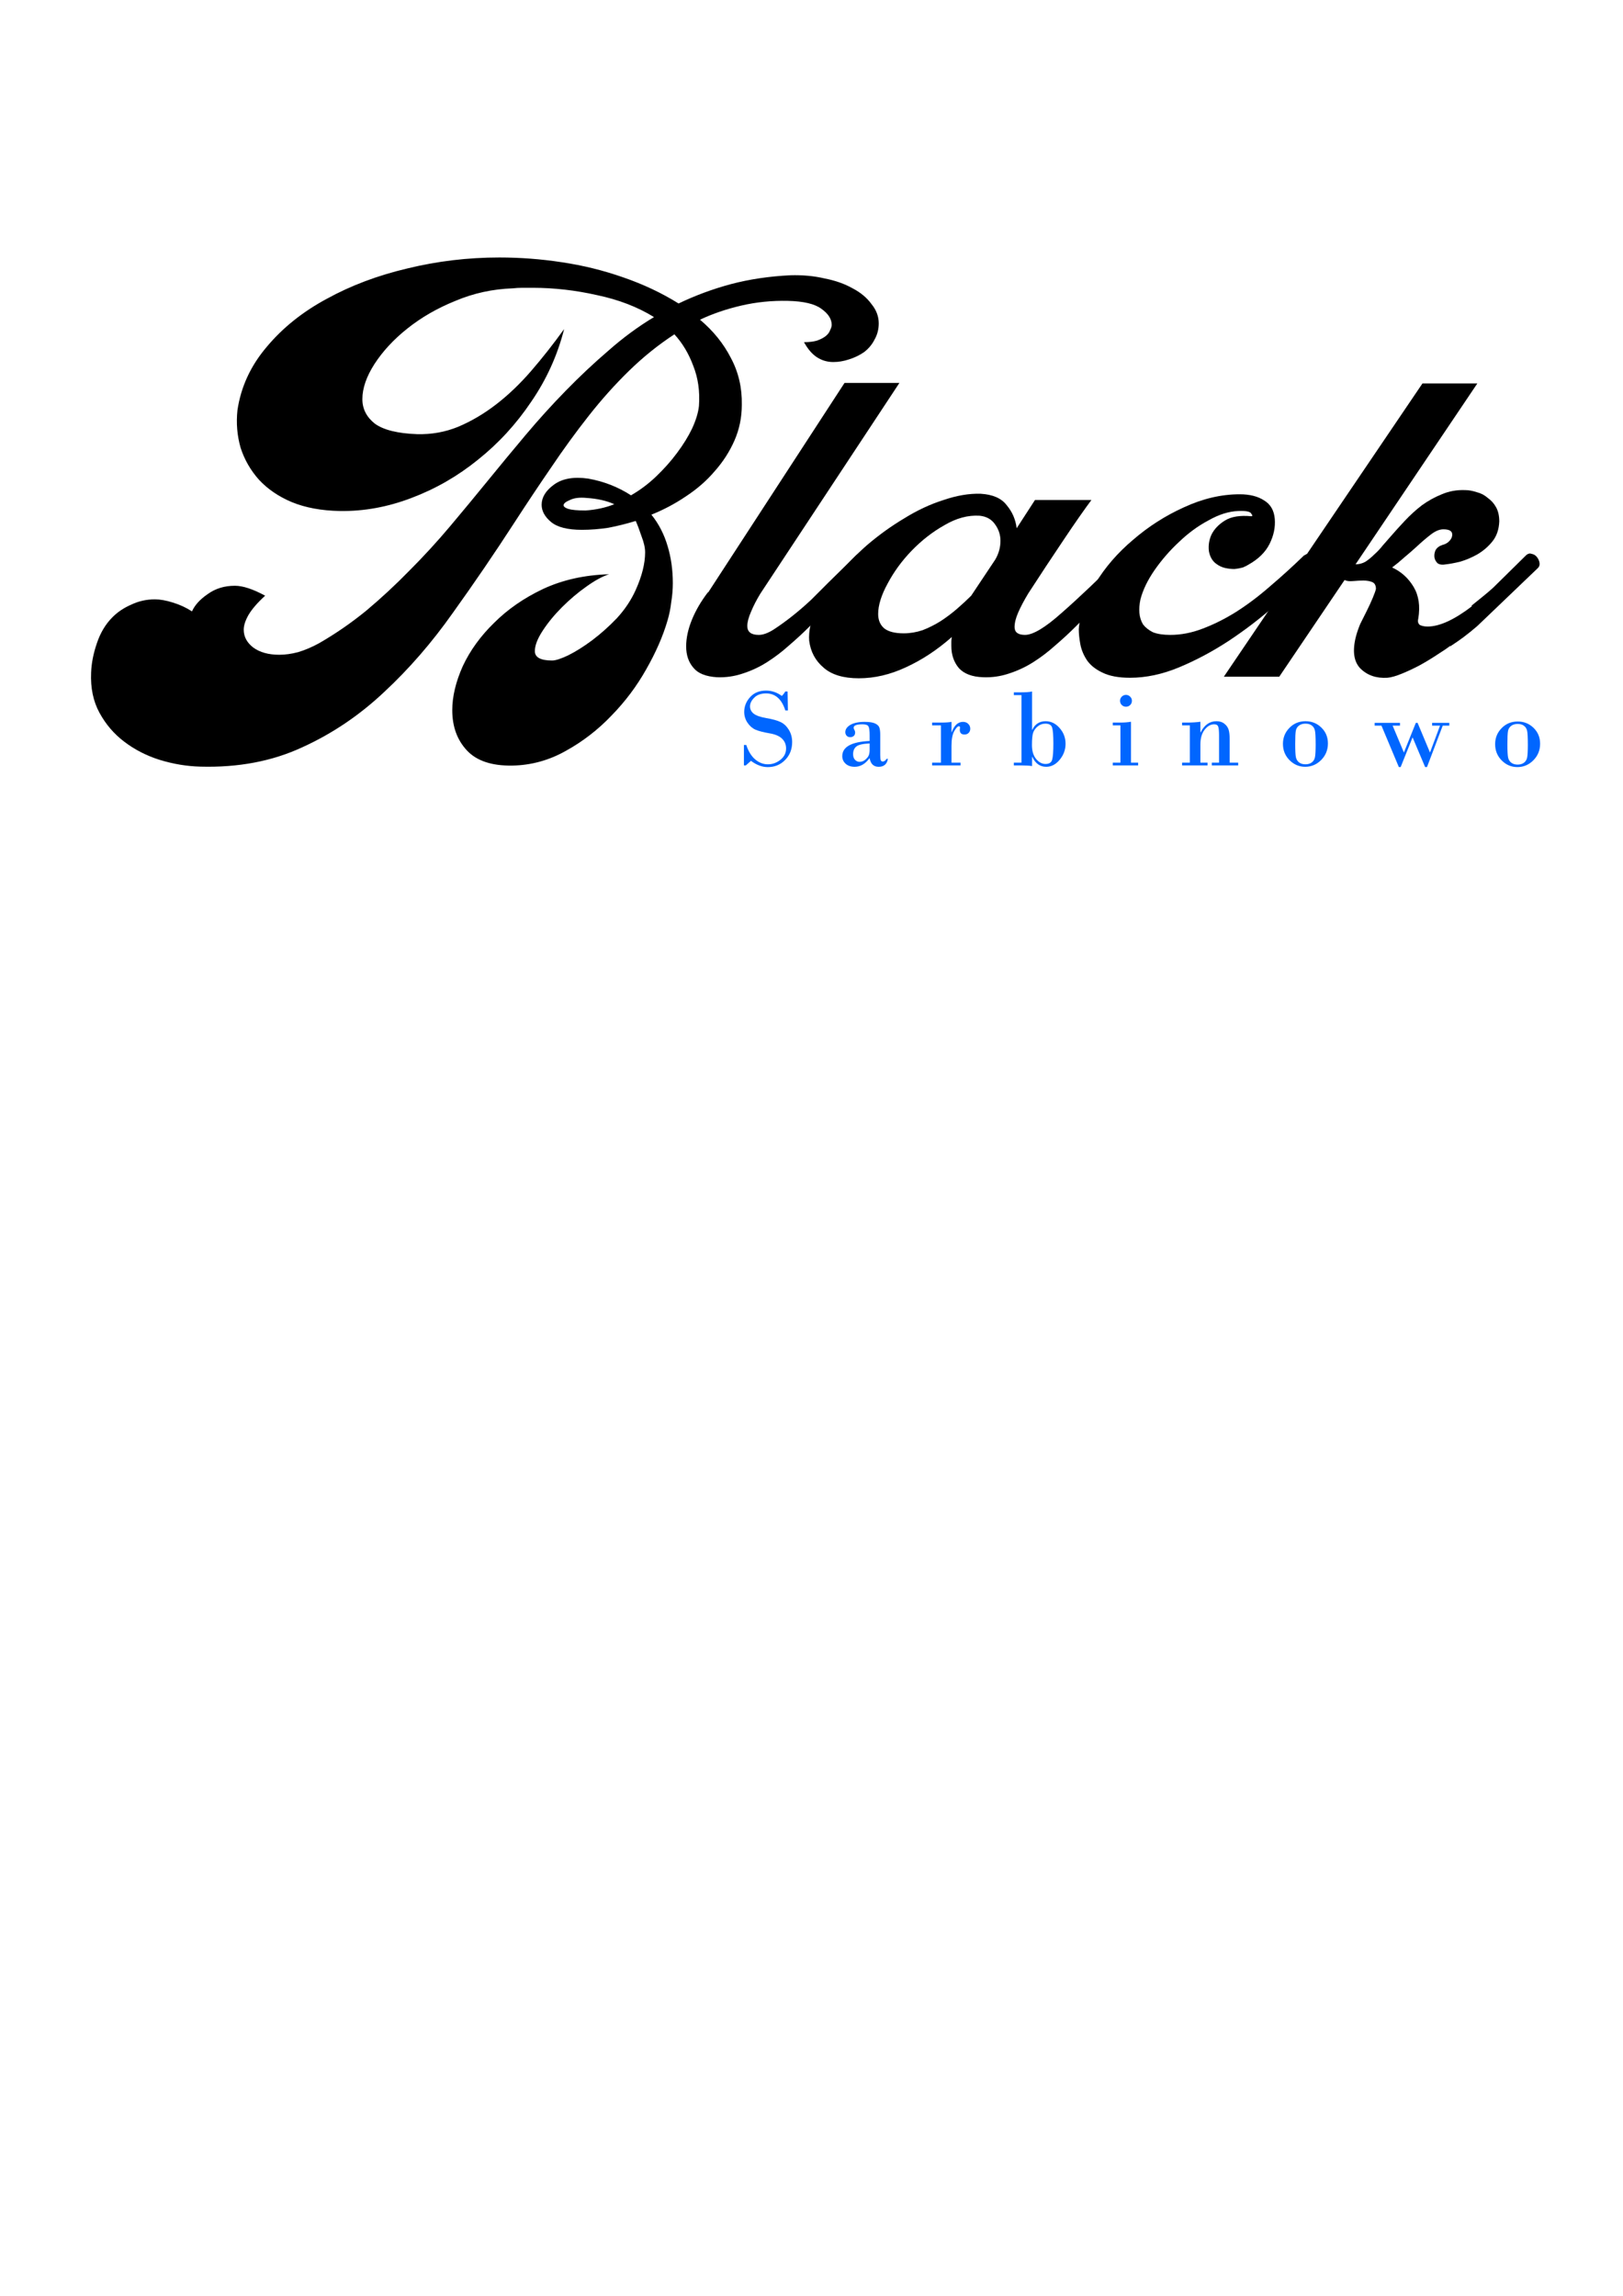 <?xml version="1.0" encoding="UTF-8" standalone="no"?>
<!-- Created with Inkscape (http://www.inkscape.org/) -->

<svg
   xmlns:dc="http://purl.org/dc/elements/1.1/"
   xmlns:cc="http://creativecommons.org/ns#"
   xmlns:rdf="http://www.w3.org/1999/02/22-rdf-syntax-ns#"
   xmlns:svg="http://www.w3.org/2000/svg"
   xmlns="http://www.w3.org/2000/svg"
   xmlns:sodipodi="http://sodipodi.sourceforge.net/DTD/sodipodi-0.dtd"
   xmlns:inkscape="http://www.inkscape.org/namespaces/inkscape"
   width="210mm"
   height="297mm"
   viewBox="0 0 210 297"
   version="1.1"
   id="svg949"
   inkscape:version="0.92.2 (5c3e80d, 2017-08-06)"
   sodipodi:docname="BlakcBlueLogo.svg">
  <defs
     id="defs943" />
  <sodipodi:namedview
     id="base"
     pagecolor="#ffffff"
     bordercolor="#666666"
     borderopacity="1.0"
     inkscape:pageopacity="0.0"
     inkscape:pageshadow="2"
     inkscape:zoom="0.35"
     inkscape:cx="478.57143"
     inkscape:cy="674.28571"
     inkscape:document-units="mm"
     inkscape:current-layer="layer1"
     showgrid="false"
     inkscape:window-width="1304"
     inkscape:window-height="745"
     inkscape:window-x="54"
     inkscape:window-y="-8"
     inkscape:window-maximized="1" />
  <g
     inkscape:label="Layer 1"
     inkscape:groupmode="layer"
     id="layer1">
    <g
       style="fill:#000000"
       inkscape:export-ydpi="600"
       inkscape:export-xdpi="600"
       transform="matrix(2.664,0,0,2.664,-172.372,-416.94)"
       id="g969">
      <g
         id="g963"
         style="font-style:normal;font-variant:normal;font-weight:normal;font-stretch:normal;font-size:10.667px;line-height:1.25;font-family:Channel;-inkscape-font-specification:Channel;letter-spacing:0px;word-spacing:0px;fill:#000000;fill-opacity:1;stroke:none"
         transform="matrix(0.097,0,0,0.097,149.133,218.53)"
         aria-label="Black">
        <g
           id="g949"
           style="font-style:normal;font-variant:normal;font-weight:normal;font-stretch:normal;font-size:10.667px;line-height:1.25;font-family:Ubuntu;-inkscape-font-specification:Ubuntu;letter-spacing:0px;word-spacing:0px;fill:#000000;fill-opacity:1;stroke:none"
           transform="matrix(2.726,0,0,2.726,-823.647,-512.907)" />
        <g
           id="g961"
           style="font-style:normal;font-variant:normal;font-weight:normal;font-stretch:normal;font-size:10.667px;line-height:1.25;font-family:Ubuntu;-inkscape-font-specification:Ubuntu;letter-spacing:0px;word-spacing:0px;fill:#000000;fill-opacity:1;stroke:none"
           transform="matrix(2.726,0,0,2.726,-146.317,-75.12)"
           aria-label="Black">
          <path
             id="path951"
             style="font-style:normal;font-variant:normal;font-weight:normal;font-stretch:normal;font-size:96px;font-family:'Enthrall Bold Personal Use';-inkscape-font-specification:'Enthrall Bold Personal Use';fill:#000000"
             d="m -162.002,-146.557 q -1.824,7.2 -6.048,13.344 -4.128,6.144 -9.792,10.656 -5.568,4.512 -12.192,7.008 -6.528,2.496 -13.152,2.4 -5.088,-0.096 -8.832,-1.632 -3.648,-1.536 -6.048,-4.128 -2.304,-2.592 -3.36,-5.856 -0.96,-3.36 -0.576,-6.912 0.96,-6.432 5.376,-11.616 4.416,-5.28 11.04,-8.832 6.624,-3.648 14.784,-5.568 8.256,-2.016 16.896,-2.016 5.76,0 11.424,0.864 5.856,0.864 11.328,2.784 5.568,1.92 10.176,4.8 4.608,-2.208 9.6,-3.552 5.088,-1.344 10.944,-1.632 3.36,-0.096 6.24,0.576 2.976,0.576 5.184,1.824 2.208,1.152 3.456,2.88 1.344,1.632 1.344,3.552 0,1.632 -0.768,2.976 -0.672,1.344 -1.92,2.304 -1.248,0.864 -2.784,1.344 -1.44,0.48 -2.88,0.48 -1.632,0 -2.976,-0.864 -1.344,-0.864 -2.4,-2.784 1.44,0 2.4,-0.288 1.056,-0.384 1.632,-0.864 0.576,-0.48 0.768,-1.056 0.288,-0.576 0.288,-0.96 0,-1.632 -1.92,-2.976 -1.824,-1.344 -6.144,-1.44 -4.416,-0.096 -8.544,0.864 -4.128,0.96 -7.584,2.592 3.648,3.072 5.664,7.008 2.112,3.936 2.016,8.64 0,3.456 -1.344,6.528 -1.344,3.072 -3.648,5.664 -2.208,2.592 -5.28,4.608 -2.976,2.016 -6.336,3.36 2.016,2.496 2.976,5.76 0.96,3.168 0.96,6.816 0,1.728 -0.288,3.456 -0.192,1.728 -0.672,3.36 -1.248,4.32 -3.936,9.024 -2.592,4.608 -6.336,8.448 -3.744,3.936 -8.448,6.528 -4.608,2.592 -9.792,2.688 -5.664,0.096 -8.352,-2.784 -2.688,-2.88 -2.688,-7.392 0,-3.744 1.92,-8.064 2.016,-4.32 5.76,-7.968 3.744,-3.744 9.024,-6.24 5.376,-2.496 12.096,-2.688 -1.824,0.576 -4.224,2.304 -2.304,1.632 -4.416,3.744 -2.112,2.112 -3.552,4.32 -1.44,2.208 -1.44,3.744 0,1.728 3.168,1.728 0.96,0 2.976,-0.96 2.112,-1.056 4.416,-2.784 2.304,-1.728 4.512,-4.032 2.208,-2.4 3.456,-5.184 1.728,-3.84 1.728,-6.912 0,-1.248 -0.672,-2.976 -0.576,-1.728 -1.056,-2.784 -2.496,0.768 -4.992,1.248 -2.496,0.384 -4.896,0.384 -3.936,0 -5.664,-1.44 -1.728,-1.44 -1.728,-3.168 0,-2.016 2.208,-3.648 2.304,-1.728 6.336,-1.152 4.32,0.768 7.872,3.072 2.496,-1.44 4.608,-3.456 2.208,-2.112 3.84,-4.32 1.728,-2.304 2.784,-4.512 1.056,-2.304 1.248,-4.128 0.288,-4.032 -1.056,-7.392 -1.248,-3.36 -3.456,-5.76 -4.416,2.88 -8.352,6.72 -3.84,3.744 -7.392,8.256 -3.552,4.512 -6.912,9.504 -3.36,4.896 -6.72,10.08 -5.472,8.448 -11.328,16.608 -5.76,8.16 -12.576,14.496 -6.816,6.432 -15.072,10.176 -8.256,3.84 -18.72,3.552 -3.744,-0.096 -7.488,-1.248 -3.648,-1.152 -6.528,-3.36 -2.784,-2.112 -4.512,-5.28 -1.728,-3.168 -1.536,-7.392 0.096,-2.592 1.056,-5.376 0.96,-2.88 2.88,-4.8 1.44,-1.44 3.456,-2.304 2.016,-0.96 4.32,-0.96 1.44,0 3.264,0.576 1.92,0.576 3.552,1.632 0.768,-1.728 2.88,-3.168 2.112,-1.536 4.992,-1.536 2.208,0 5.568,1.824 -2.112,1.92 -3.072,3.552 -0.864,1.536 -0.864,2.688 0,1.92 1.728,3.264 1.824,1.344 4.8,1.344 1.632,0 3.456,-0.48 1.92,-0.576 3.84,-1.632 4.512,-2.592 8.64,-5.952 4.128,-3.456 7.968,-7.392 3.936,-3.936 7.488,-8.16 3.552,-4.224 6.912,-8.352 3.36,-4.128 6.912,-8.352 3.552,-4.224 7.392,-8.16 3.84,-3.936 7.872,-7.392 4.032,-3.552 8.352,-6.144 -4.512,-2.784 -10.464,-4.032 -5.952,-1.344 -11.808,-1.344 -0.96,0 -1.92,0 -0.864,0 -1.728,0.096 -5.568,0.192 -10.56,2.304 -4.992,2.016 -8.832,5.088 -3.744,2.976 -6.048,6.528 -2.208,3.456 -2.208,6.432 0,2.688 2.304,4.512 2.4,1.728 7.776,1.92 3.936,0.096 7.488,-1.344 3.648,-1.536 7.008,-4.128 3.36,-2.592 6.432,-6.144 3.072,-3.552 6.048,-7.68 z m 3.936,33.312 q 2.88,-0.192 5.28,-1.152 -2.112,-0.96 -5.088,-1.152 -1.92,-0.192 -3.072,0.384 -1.152,0.48 -1.152,0.96 0,0.384 0.864,0.672 0.96,0.288 3.168,0.288 z"
             inkscape:connector-curvature="0" />
          <path
             id="path953"
             style="font-style:normal;font-variant:normal;font-weight:normal;font-stretch:normal;font-size:96px;font-family:'Enthrall Bold Personal Use';-inkscape-font-specification:'Enthrall Bold Personal Use';fill:#000000"
             d="m -108.29,-105.085 q 0.48,-0.384 0.96,-0.192 0.576,0.096 0.96,0.576 0.384,0.48 0.48,1.056 0.096,0.576 -0.288,0.96 l -10.752,10.752 q -1.728,1.728 -3.744,3.456 -1.92,1.728 -4.032,3.072 -2.112,1.344 -4.512,2.112 -2.304,0.768 -4.704,0.672 -3.072,-0.192 -4.32,-1.728 -1.344,-1.536 -1.344,-3.936 0,-2.304 1.056,-4.896 1.056,-2.592 2.976,-5.088 v 0.096 l 25.056,-38.496 h 10.08 l -25.536,38.688 q -1.056,1.728 -1.728,3.36 -0.672,1.536 -0.672,2.592 0,1.632 2.112,1.632 1.152,0 2.688,-0.96 1.632,-1.056 3.456,-2.496 1.824,-1.44 3.552,-3.072 1.728,-1.728 3.168,-3.168 z"
             inkscape:connector-curvature="0" />
          <path
             id="path955"
             style="font-style:normal;font-variant:normal;font-weight:normal;font-stretch:normal;font-size:96px;font-family:'Enthrall Bold Personal Use';-inkscape-font-specification:'Enthrall Bold Personal Use';fill:#000000"
             d="m -59.39,-105.085 q 0.48,-0.384 0.96,-0.192 0.576,0.096 0.96,0.576 0.384,0.48 0.48,1.056 0.096,0.576 -0.288,0.96 l -10.752,10.752 q -1.728,1.728 -3.744,3.456 -1.92,1.728 -4.032,3.072 -2.112,1.344 -4.512,2.112 -2.304,0.768 -4.704,0.672 -3.072,-0.096 -4.512,-1.728 -1.344,-1.632 -1.344,-4.032 0,-0.48 0,-0.768 0,-0.384 0.096,-0.864 -4.032,3.552 -8.448,5.568 -4.32,2.016 -8.64,2.016 -4.224,0 -6.432,-1.92 -2.304,-1.92 -2.688,-4.992 -0.192,-2.592 1.248,-5.664 1.344,-3.072 3.744,-6.048 2.496,-3.072 5.664,-5.856 3.264,-2.784 6.816,-4.896 3.552,-2.208 7.2,-3.36 3.648,-1.248 6.816,-1.152 3.36,0.192 4.8,2.112 1.536,1.824 1.824,4.224 l 3.36,-5.184 h 10.368 q -0.864,1.152 -2.208,3.072 -1.344,1.92 -2.88,4.224 -1.536,2.304 -3.264,4.896 -1.632,2.496 -3.264,4.992 -1.152,1.92 -1.824,3.456 -0.672,1.536 -0.672,2.688 0,1.44 1.92,1.44 2.208,0 6.72,-4.032 4.608,-4.032 11.232,-10.656 z m -40.224,14.4 q 1.728,0 3.456,-0.576 1.728,-0.672 3.264,-1.632 1.632,-1.056 3.072,-2.304 1.44,-1.248 2.592,-2.4 l 4.416,-6.624 q 0.96,-1.632 0.96,-3.456 0,-1.632 -0.96,-2.976 -0.96,-1.44 -2.88,-1.632 -3.168,-0.192 -6.432,1.728 -3.264,1.824 -6.048,4.704 -2.688,2.784 -4.416,6.048 -1.728,3.168 -1.728,5.568 0,1.632 1.056,2.592 1.152,0.96 3.648,0.96 z"
             inkscape:connector-curvature="0" />
          <path
             id="path957"
             style="font-style:normal;font-variant:normal;font-weight:normal;font-stretch:normal;font-size:96px;font-family:'Enthrall Bold Personal Use';-inkscape-font-specification:'Enthrall Bold Personal Use';fill:#000000"
             d="m -42.22,-103.453 q -1.056,-0.768 -1.344,-2.304 -0.192,-1.632 0.48,-3.072 0.768,-1.536 2.496,-2.592 1.728,-1.056 4.8,-0.768 0.384,0 0,-0.48 -0.288,-0.576 -2.4,-0.48 -2.592,0.096 -5.472,1.728 -2.88,1.536 -5.376,3.936 -2.496,2.304 -4.512,5.184 -1.92,2.784 -2.592,5.376 -0.288,1.344 -0.192,2.496 0.096,1.152 0.672,2.112 0.672,0.864 1.824,1.44 1.248,0.48 3.168,0.48 2.976,0 5.952,-1.152 3.072,-1.152 6.144,-3.072 3.168,-2.016 6.24,-4.704 3.168,-2.688 6.336,-5.76 v 0.096 q 0.384,-0.384 0.864,-0.288 0.576,0.096 0.96,0.576 0.384,0.384 0.48,1.056 0.096,0.576 -0.384,1.056 -3.264,3.264 -7.392,6.816 -4.032,3.552 -8.544,6.528 -4.416,2.88 -9.024,4.8 -4.608,1.92 -9.024,1.92 -3.168,0 -5.088,-0.96 -1.824,-0.864 -2.784,-2.208 -0.96,-1.44 -1.248,-2.976 -0.288,-1.536 -0.288,-2.784 0.288,-4.032 3.072,-8.448 2.688,-4.416 6.912,-7.968 4.224,-3.648 9.312,-5.952 5.184,-2.4 10.272,-2.4 2.784,0 4.512,1.152 1.728,1.056 1.92,3.36 0.192,2.304 -0.96,4.608 -1.152,2.304 -3.936,3.84 -0.288,0.192 -0.96,0.48 -0.672,0.192 -1.536,0.288 -0.864,0 -1.728,-0.192 -0.864,-0.192 -1.632,-0.768 z"
             inkscape:connector-curvature="0" />
          <path
             id="path959"
             style="font-style:normal;font-variant:normal;font-weight:normal;font-stretch:normal;font-size:96px;font-family:'Enthrall Bold Personal Use';-inkscape-font-specification:'Enthrall Bold Personal Use';fill:#000000"
             d="m -40.822,-82.717 36.48,-53.856 h 10.08 l -22.368,33.216 q 0.96,0 1.824,-0.48 0.864,-0.576 1.632,-1.344 0.864,-0.768 1.536,-1.632 0.768,-0.864 1.344,-1.536 1.248,-1.44 2.688,-2.976 1.536,-1.632 3.168,-2.88 1.728,-1.248 3.648,-2.016 2.016,-0.864 4.32,-0.768 0.96,0 2.112,0.384 1.152,0.288 2.016,1.056 0.96,0.672 1.536,1.728 0.576,1.056 0.576,2.592 -0.096,2.208 -1.248,3.648 -1.152,1.44 -2.784,2.4 -1.536,0.864 -3.168,1.344 -1.632,0.384 -2.592,0.48 -0.96,0.192 -1.536,-0.192 -0.48,-0.48 -0.576,-1.056 -0.096,-0.672 0.192,-1.344 0.384,-0.672 1.248,-0.96 0.768,-0.192 1.248,-0.672 0.576,-0.576 0.576,-1.248 0,-0.96 -1.632,-0.96 -1.056,0 -2.304,0.96 -1.248,0.96 -2.688,2.304 -1.056,0.96 -2.208,1.92 -1.056,0.96 -2.208,1.824 2.496,1.152 3.936,3.552 1.44,2.4 0.864,5.856 -0.192,0.768 0.288,1.152 0.576,0.288 1.44,0.288 3.264,0 8.16,-3.744 h -0.096 q 0,0 0,-0.096 1.056,-0.864 2.016,-1.632 0.96,-0.768 1.92,-1.632 l 6.144,-6.048 q 0.48,-0.384 0.96,-0.192 0.576,0.096 0.96,0.576 0.384,0.48 0.48,1.056 0.096,0.576 -0.288,0.96 L 5.738,-92.029 q -1.344,1.152 -2.496,2.016 -1.152,0.864 -2.496,1.728 v -0.096 q -0.864,0.672 -2.4,1.632 -1.44,0.96 -3.168,1.92 -1.632,0.864 -3.264,1.536 -1.632,0.672 -2.688,0.768 -3.072,0.192 -4.992,-1.728 -1.824,-1.92 -0.768,-5.952 0.288,-1.056 0.768,-2.208 0.576,-1.152 1.152,-2.304 0.672,-1.344 1.152,-2.496 0.48,-1.152 0.576,-1.632 0,-0.96 -0.672,-1.248 -0.672,-0.288 -1.632,-0.288 -0.864,0 -1.92,0.096 -0.96,0.096 -1.536,-0.192 l -12,17.76 z"
             inkscape:connector-curvature="0" />
        </g>
      </g>
      <g
         id="g965"
         style="font-style:normal;font-variant:normal;font-weight:normal;font-stretch:normal;font-size:14.111px;line-height:1.25;font-family:Channel;-inkscape-font-specification:Channel;letter-spacing:0px;word-spacing:0px;fill:#000000;fill-opacity:1;stroke:none;stroke-width:0.16" />
      <g
         id="g967"
         style="font-style:normal;font-variant:normal;font-weight:normal;font-stretch:normal;font-size:10.667px;line-height:1.25;font-family:Ubuntu;-inkscape-font-specification:Ubuntu;letter-spacing:0px;word-spacing:0px;fill:#000000;fill-opacity:1;stroke:none"
         transform="matrix(0.265,0,0,0.265,69.199,168.325)" />
    </g>
    <g
       transform="matrix(1.861,0,0,1.861,-38.208,-180.246)"
       id="g989"
       style="font-style:normal;font-variant:normal;font-weight:normal;font-stretch:normal;font-size:2.822px;line-height:1.25;font-family:Ubuntu;-inkscape-font-specification:Ubuntu;letter-spacing:0px;word-spacing:0px;fill:#0066ff;fill-opacity:1;stroke:none;stroke-width:0.265"
       aria-label="Sarbinowo"
       inkscape:export-xdpi="600"
       inkscape:export-ydpi="600">
      <path
         inkscape:connector-curvature="0"
         id="path971"
         style="font-style:normal;font-variant:normal;font-weight:normal;font-stretch:normal;font-size:7.761px;line-height:4.25;font-family:'Bodoni MT';-inkscape-font-specification:'Bodoni MT';letter-spacing:2.688px;fill:#0066ff;stroke-width:0.265"
         d="m 75.289,144.924 0.023,1.319 h -0.178 q -0.379,-1.186 -1.338,-1.186 -0.531,0 -0.826,0.296 -0.292,0.292 -0.292,0.606 0,0.292 0.243,0.496 0.246,0.205 0.894,0.318 0.648,0.11 0.985,0.273 0.341,0.159 0.572,0.534 0.235,0.375 0.235,0.86 0,0.747 -0.489,1.243 -0.485,0.496 -1.205,0.496 -0.587,0 -1.171,-0.436 l -0.356,0.318 h -0.133 v -1.421 h 0.163 q 0.224,0.671 0.625,1.008 0.402,0.337 0.879,0.337 0.474,0 0.868,-0.311 0.398,-0.315 0.398,-0.792 0,-0.402 -0.277,-0.675 -0.273,-0.277 -0.891,-0.379 -0.614,-0.106 -0.944,-0.243 -0.33,-0.14 -0.565,-0.481 -0.235,-0.345 -0.235,-0.762 0,-0.576 0.409,-1.027 0.409,-0.455 1.11,-0.455 0.587,0 1.095,0.371 0.14,-0.133 0.243,-0.311 z" />
      <path
         inkscape:connector-curvature="0"
         id="path973"
         style="font-style:normal;font-variant:normal;font-weight:normal;font-stretch:normal;font-size:7.761px;line-height:4.25;font-family:'Bodoni MT';-inkscape-font-specification:'Bodoni MT';letter-spacing:2.688px;fill:#0066ff;stroke-width:0.265"
         d="m 80.994,148.361 v -0.387 q 0,-0.474 -0.08,-0.622 -0.076,-0.148 -0.417,-0.148 -0.614,0 -0.614,0.235 0,0.068 0.049,0.152 0.053,0.08 0.053,0.189 0,0.155 -0.102,0.239 -0.102,0.08 -0.231,0.08 -0.167,0 -0.258,-0.102 -0.091,-0.106 -0.091,-0.246 0,-0.303 0.352,-0.508 0.356,-0.208 0.989,-0.208 0.508,0 0.743,0.117 0.235,0.117 0.288,0.292 0.057,0.174 0.057,0.493 v 1.395 q 0,0.307 0.042,0.383 0.045,0.076 0.136,0.076 0.136,0 0.265,-0.186 h 0.091 q -0.099,0.553 -0.644,0.553 -0.527,0 -0.629,-0.606 -0.443,0.606 -1.038,0.606 -0.394,0 -0.629,-0.212 -0.235,-0.216 -0.235,-0.527 0,-0.966 1.902,-1.057 z m 0,0.584 v -0.409 q -0.701,0.026 -0.925,0.212 -0.224,0.182 -0.224,0.531 0,0.254 0.133,0.394 0.136,0.14 0.311,0.14 0.224,0 0.402,-0.148 0.182,-0.152 0.243,-0.303 0.061,-0.152 0.061,-0.417 z" />
      <path
         inkscape:connector-curvature="0"
         id="path975"
         style="font-style:normal;font-variant:normal;font-weight:normal;font-stretch:normal;font-size:7.761px;line-height:4.25;font-family:'Bodoni MT';-inkscape-font-specification:'Bodoni MT';letter-spacing:2.688px;fill:#0066ff;stroke-width:0.265"
         d="m 85.952,149.869 v -2.592 h -0.614 v -0.193 h 0.621 q 0.477,0 0.728,-0.049 v 0.716 h 0.015 q 0.265,-0.716 0.784,-0.716 0.227,0 0.364,0.14 0.14,0.136 0.14,0.333 0,0.182 -0.114,0.296 -0.11,0.11 -0.288,0.11 -0.326,0 -0.326,-0.326 l 0.015,-0.163 q 0,-0.087 -0.08,-0.087 -0.125,0 -0.318,0.337 -0.193,0.337 -0.193,1.031 v 1.163 h 0.629 v 0.193 H 85.338 V 149.869 Z" />
      <path
         inkscape:connector-curvature="0"
         id="path977"
         style="font-style:normal;font-variant:normal;font-weight:normal;font-stretch:normal;font-size:7.761px;line-height:4.25;font-family:'Bodoni MT';-inkscape-font-specification:'Bodoni MT';letter-spacing:2.688px;fill:#0066ff;stroke-width:0.265"
         d="m 92.286,144.924 v 2.664 h 0.015 q 0.284,-0.599 0.932,-0.599 0.557,0 0.97,0.474 0.413,0.47 0.413,1.095 0,0.614 -0.405,1.107 -0.405,0.493 -0.94,0.493 -0.644,0 -0.97,-0.694 h -0.015 v 0.644 q -0.261,-0.045 -0.712,-0.045 H 91.02 V 149.869 h 0.531 v -4.695 h -0.531 v -0.193 h 0.531 q 0.47,0 0.735,-0.057 z m 0.94,5.036 q 0.379,0 0.459,-0.299 0.083,-0.299 0.083,-1.126 0,-0.841 -0.087,-1.107 -0.083,-0.269 -0.47,-0.269 -0.299,0 -0.527,0.186 -0.227,0.182 -0.318,0.432 -0.087,0.246 -0.087,0.872 0,0.61 0.288,0.963 0.292,0.349 0.659,0.349 z" />
      <path
         inkscape:connector-curvature="0"
         id="path979"
         style="font-style:normal;font-variant:normal;font-weight:normal;font-stretch:normal;font-size:7.761px;line-height:4.25;font-family:'Bodoni MT';-inkscape-font-specification:'Bodoni MT';letter-spacing:2.688px;fill:#0066ff;stroke-width:0.265"
         d="m 98.404,145.568 q 0,-0.167 0.121,-0.288 0.125,-0.121 0.292,-0.121 0.167,0 0.288,0.121 0.125,0.117 0.125,0.288 0,0.178 -0.121,0.296 -0.121,0.117 -0.292,0.117 -0.171,0 -0.292,-0.117 -0.121,-0.121 -0.121,-0.296 z m 0.762,1.459 v 2.842 h 0.496 v 0.193 H 97.9 V 149.869 h 0.531 v -2.592 h -0.531 v -0.193 h 0.538 q 0.387,0 0.728,-0.057 z" />
      <path
         inkscape:connector-curvature="0"
         id="path981"
         style="font-style:normal;font-variant:normal;font-weight:normal;font-stretch:normal;font-size:7.761px;line-height:4.25;font-family:'Bodoni MT';-inkscape-font-specification:'Bodoni MT';letter-spacing:2.688px;fill:#0066ff;stroke-width:0.265"
         d="m 103.256,149.869 v -2.592 h -0.538 v -0.193 h 0.345 q 0.512,0 0.928,-0.057 v 0.739 h 0.015 q 0.39,-0.777 1.103,-0.777 0.333,0 0.546,0.171 0.216,0.171 0.292,0.402 0.08,0.231 0.08,0.716 v 1.592 h 0.591 v 0.193 h -1.834 V 149.869 h 0.504 v -1.895 q 0,-0.436 -0.057,-0.603 -0.053,-0.167 -0.284,-0.167 -0.368,0 -0.663,0.379 -0.292,0.375 -0.292,1.012 v 1.273 h 0.496 v 0.193 h -1.77 V 149.869 Z" />
      <path
         inkscape:connector-curvature="0"
         id="path983"
         style="font-style:normal;font-variant:normal;font-weight:normal;font-stretch:normal;font-size:7.761px;line-height:4.25;font-family:'Bodoni MT';-inkscape-font-specification:'Bodoni MT';letter-spacing:2.688px;fill:#0066ff;stroke-width:0.265"
         d="m 109.73,148.565 q 0,-0.656 0.451,-1.114 0.451,-0.462 1.118,-0.462 0.652,0 1.103,0.443 0.455,0.44 0.455,1.103 0,0.678 -0.47,1.152 -0.47,0.47 -1.11,0.47 -0.629,0 -1.088,-0.459 -0.459,-0.462 -0.459,-1.133 z m 2.274,0 q 0,-0.697 -0.049,-0.921 -0.045,-0.224 -0.212,-0.352 -0.163,-0.133 -0.451,-0.133 -0.273,0 -0.451,0.136 -0.174,0.133 -0.216,0.356 -0.042,0.224 -0.042,0.921 0,0.701 0.049,0.928 0.053,0.227 0.224,0.356 0.174,0.129 0.436,0.129 0.265,0 0.44,-0.129 0.178,-0.133 0.224,-0.364 0.049,-0.235 0.049,-0.928 z" />
      <path
         inkscape:connector-curvature="0"
         id="path985"
         style="font-style:normal;font-variant:normal;font-weight:normal;font-stretch:normal;font-size:7.761px;line-height:4.25;font-family:'Bodoni MT';-inkscape-font-specification:'Bodoni MT';letter-spacing:2.688px;fill:#0066ff;stroke-width:0.265"
         d="m 120.84,147.297 -1.095,2.88 h -0.129 l -0.872,-2.065 -0.83,2.065 h -0.125 l -1.209,-2.88 h -0.474 v -0.193 h 1.762 v 0.193 h -0.512 l 0.784,1.868 0.83,-2.062 h 0.121 l 0.864,2.062 0.697,-1.868 h -0.549 v -0.193 h 1.194 v 0.193 z" />
      <path
         inkscape:connector-curvature="0"
         id="path987"
         style="font-style:normal;font-variant:normal;font-weight:normal;font-stretch:normal;font-size:7.761px;line-height:4.25;font-family:'Bodoni MT';-inkscape-font-specification:'Bodoni MT';letter-spacing:2.688px;fill:#0066ff;stroke-width:0.265"
         d="m 124.483,148.585 q 0,-0.656 0.451,-1.114 0.451,-0.462 1.118,-0.462 0.652,0 1.103,0.443 0.455,0.44 0.455,1.103 0,0.678 -0.47,1.152 -0.47,0.47 -1.11,0.47 -0.629,0 -1.088,-0.459 -0.459,-0.462 -0.459,-1.133 z m 2.274,0 q 0,-0.697 -0.049,-0.921 -0.045,-0.224 -0.212,-0.352 -0.163,-0.133 -0.451,-0.133 -0.273,0 -0.451,0.136 -0.174,0.133 -0.216,0.356 -0.042,0.224 -0.042,0.921 0,0.701 0.049,0.928 0.053,0.227 0.224,0.356 0.174,0.129 0.436,0.129 0.265,0 0.44,-0.129 0.178,-0.133 0.224,-0.364 0.049,-0.235 0.049,-0.928 z" />
    </g>
  </g>
</svg>
